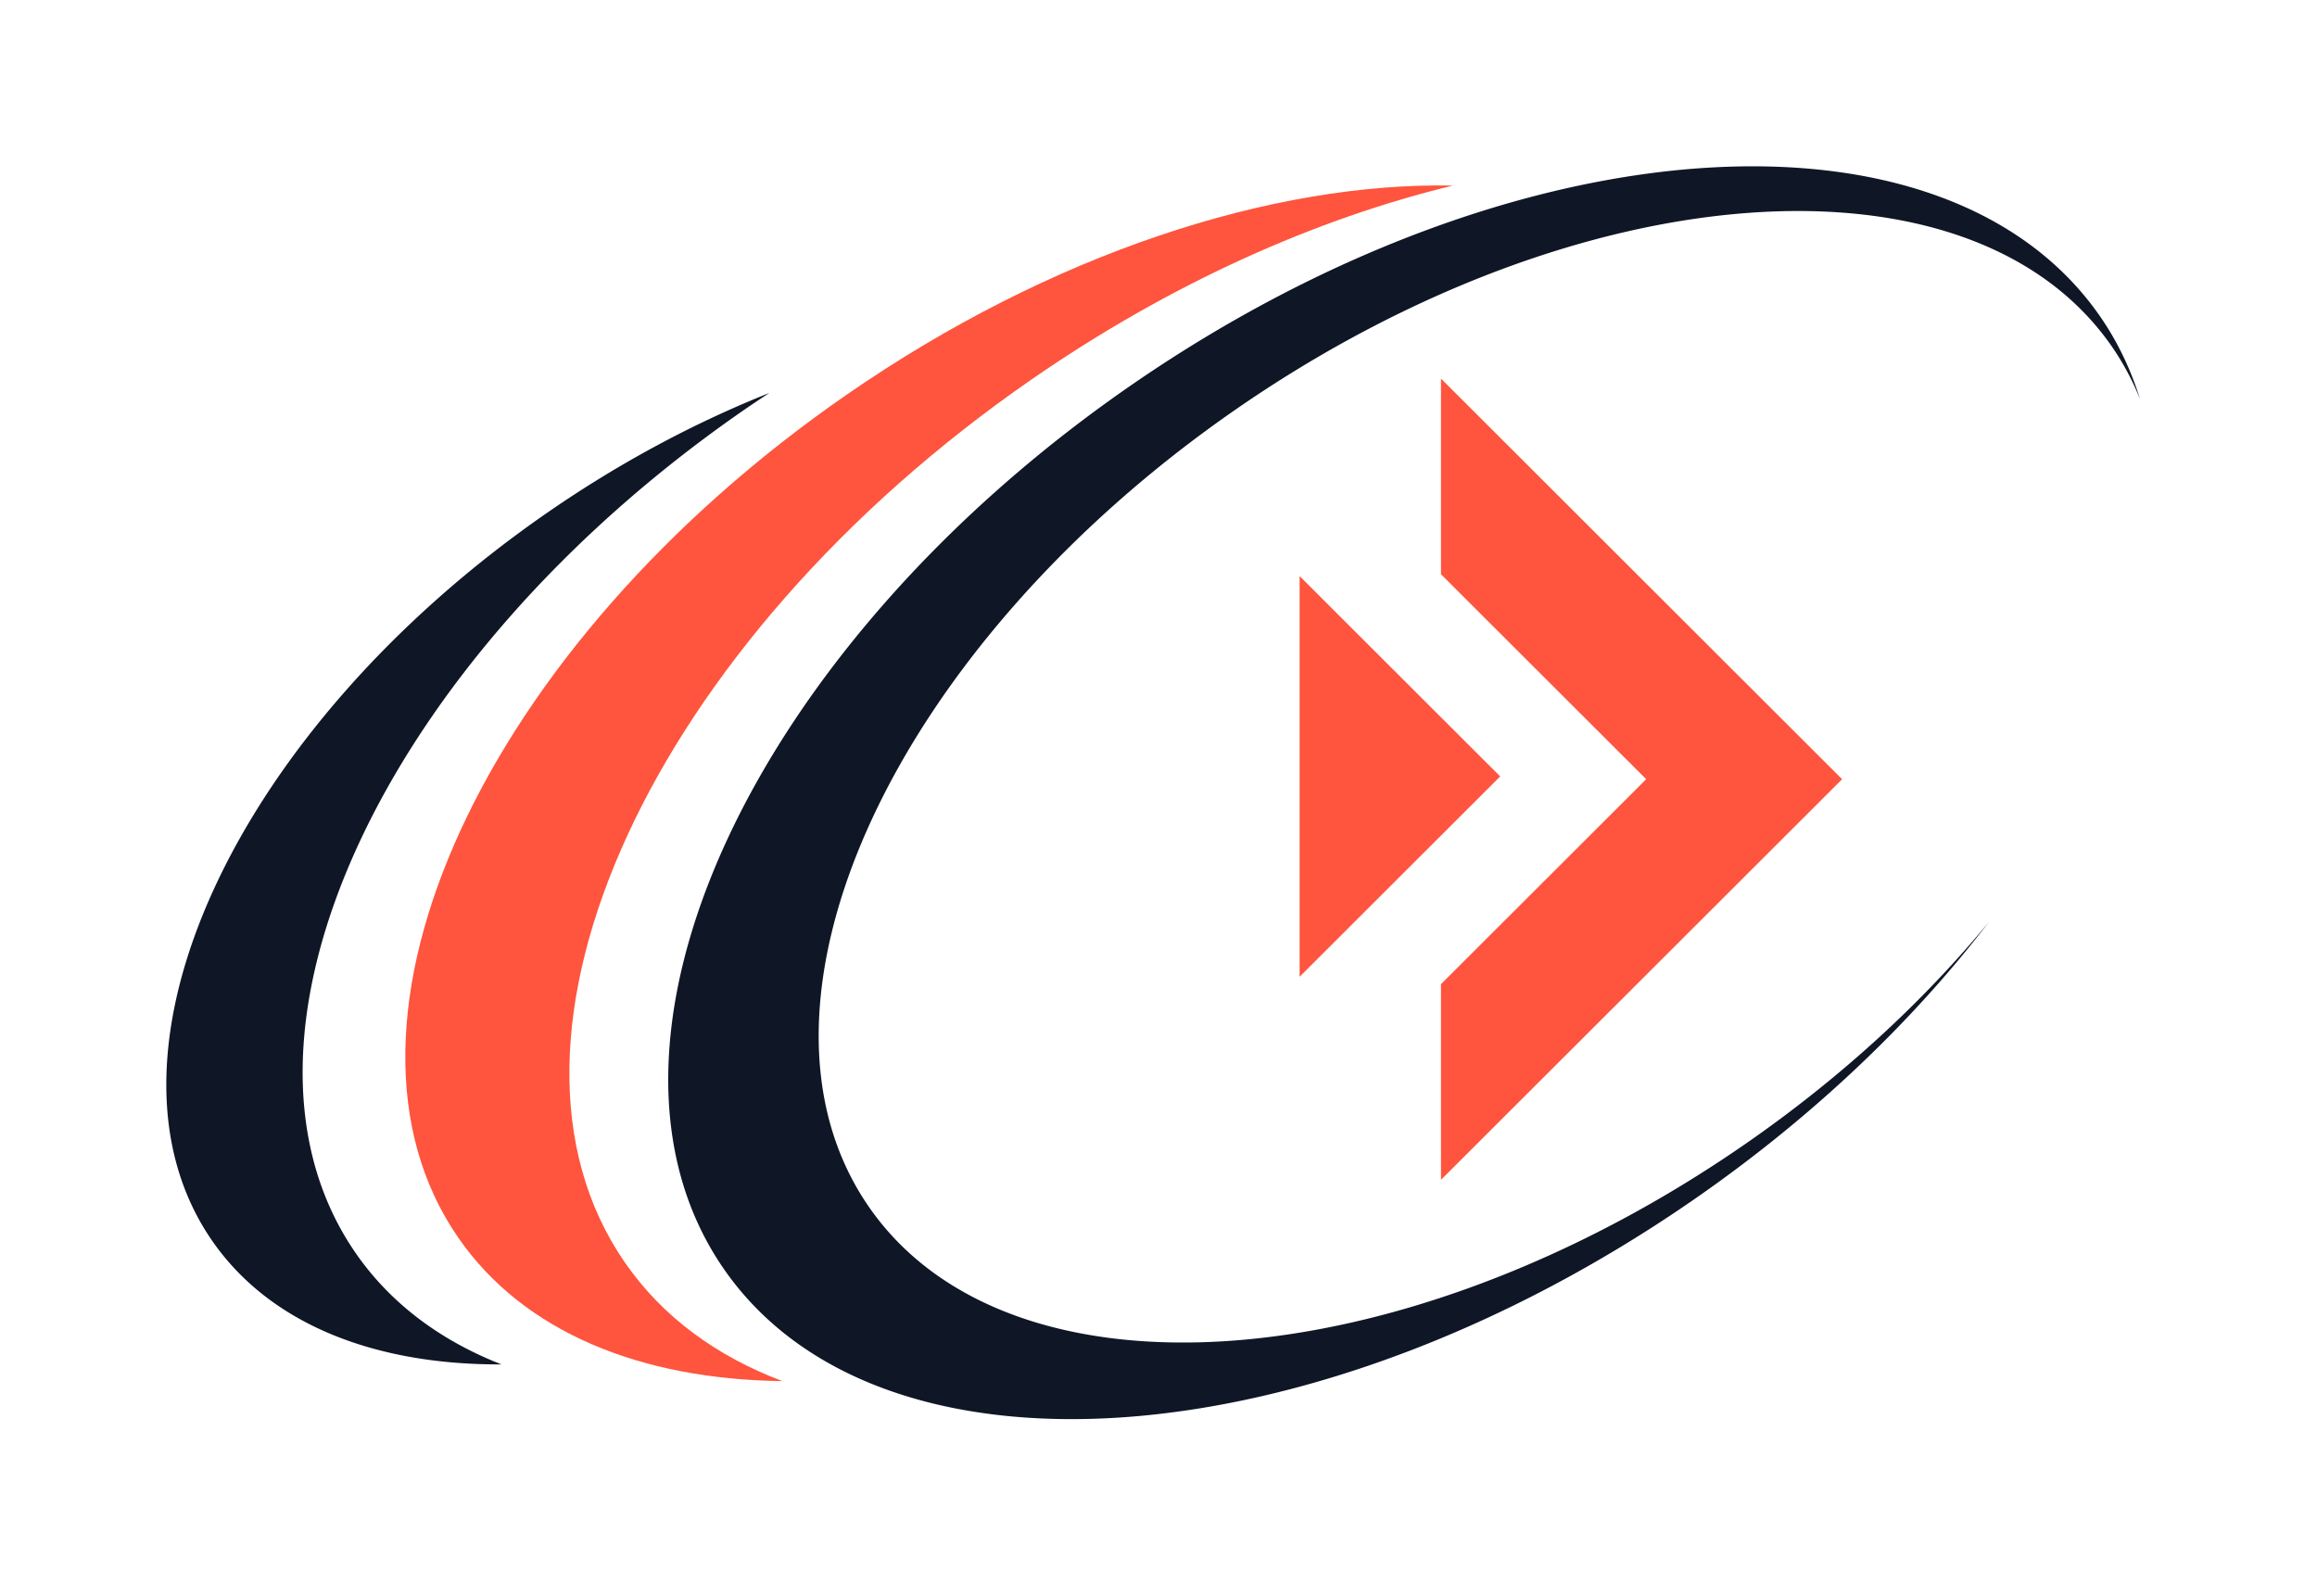 <?xml version="1.0" encoding="UTF-8" standalone="no" ?>
<!DOCTYPE svg PUBLIC "-//W3C//DTD SVG 1.1//EN" "http://www.w3.org/Graphics/SVG/1.1/DTD/svg11.dtd">
<svg xmlns="http://www.w3.org/2000/svg" xmlns:xlink="http://www.w3.org/1999/xlink" version="1.1" width="139.315" height="95.968" xml:space="preserve">
<desc>Created with Fabric.js 1.6.0-rc.1</desc>
<defs></defs>
<g style="stroke: none; stroke-width: 1; stroke-dasharray: none; stroke-linecap: butt; stroke-linejoin: miter; stroke-miterlimit: 10; fill: none; fill-rule: nonzero; opacity: 1;" transform="translate(10 10) scale(0.64 0.64)" >
  <path d="M 148.292 91.883 c -32.25 22.313 -69.092 24.94 -82.288 5.867 C 52.81 78.677 68.26 45.128 100.51 22.815 C 132.76 0.502 169.602 -2.123 182.797 16.95 a 25.324 25.324 0 0 1 2.63 4.912 c -0.86 -2.757 -2.087 -5.357 -3.739 -7.746 c -14.608 -21.116 -55.4 -18.21 -91.11 6.495 c -35.708 24.705 -52.813 61.852 -38.203 82.97 c 14.61 21.116 55.402 18.208 91.11 -6.497 c 11.214 -7.758 20.591 -16.746 27.73 -26.076 c -6.143 7.465 -13.87 14.612 -22.923 20.875 z M 54.256 22.9 c 0.797 -0.55 1.598 -1.08 2.4 -1.608 c -6.964 2.77 -14.025 6.517 -20.86 11.245 C 6.361 52.902 -7.74 83.524 4.303 100.933 c 5.442 7.866 15.3 11.675 27.181 11.622 c -5.694 -2.23 -10.398 -5.697 -13.694 -10.46 C 3.846 81.937 20.173 46.481 54.256 22.9 z" style="stroke: none; stroke-width: 1; stroke-dasharray: none; stroke-linecap: butt; stroke-linejoin: miter; stroke-miterlimit: 10; fill: #0f1626; fill-rule: nonzero; opacity: 1;" transform=" matrix(1 0 0 1 0 0) " stroke-linecap="round" />
  <path d="M 81.29 20.021 c 13.03 -9.015 26.73 -15.11 39.595 -18.214 c -16.963 -0.329 -37.746 6.348 -56.985 19.66 c -34.083 23.58 -50.409 59.035 -36.465 79.192 c 6.145 8.881 17.144 13.305 30.44 13.464 c -6.166 -2.328 -11.25 -6.02 -14.788 -11.134 c -14.61 -21.117 2.495 -58.263 38.203 -82.968 z" style="stroke: none; stroke-width: 1; stroke-dasharray: none; stroke-linecap: butt; stroke-linejoin: miter; stroke-miterlimit: 10; fill: #ff543d; fill-rule: nonzero; opacity: 1;" transform=" matrix(1 0 0 1 0 0) " stroke-linecap="round" />
  <path d="M 139.033 57.578 l -19.28 19.256 v 18.381 l 37.686 -37.637 l -37.686 -37.635 v 18.381 z" style="stroke: none; stroke-width: 1; stroke-dasharray: none; stroke-linecap: butt; stroke-linejoin: miter; stroke-miterlimit: 10; fill: #ff543d; fill-rule: nonzero; opacity: 1;" transform=" matrix(1 0 0 1 0 0) " stroke-linecap="round" />
  <path d="M 106.472 57.482 v 18.653 l 18.843 -18.819 l -18.843 -18.818 v 9.19 z" style="stroke: none; stroke-width: 1; stroke-dasharray: none; stroke-linecap: butt; stroke-linejoin: miter; stroke-miterlimit: 10; fill: #ff543d; fill-rule: nonzero; opacity: 1;" transform=" matrix(1 0 0 1 0 0) " stroke-linecap="round" />
</g>
</svg>